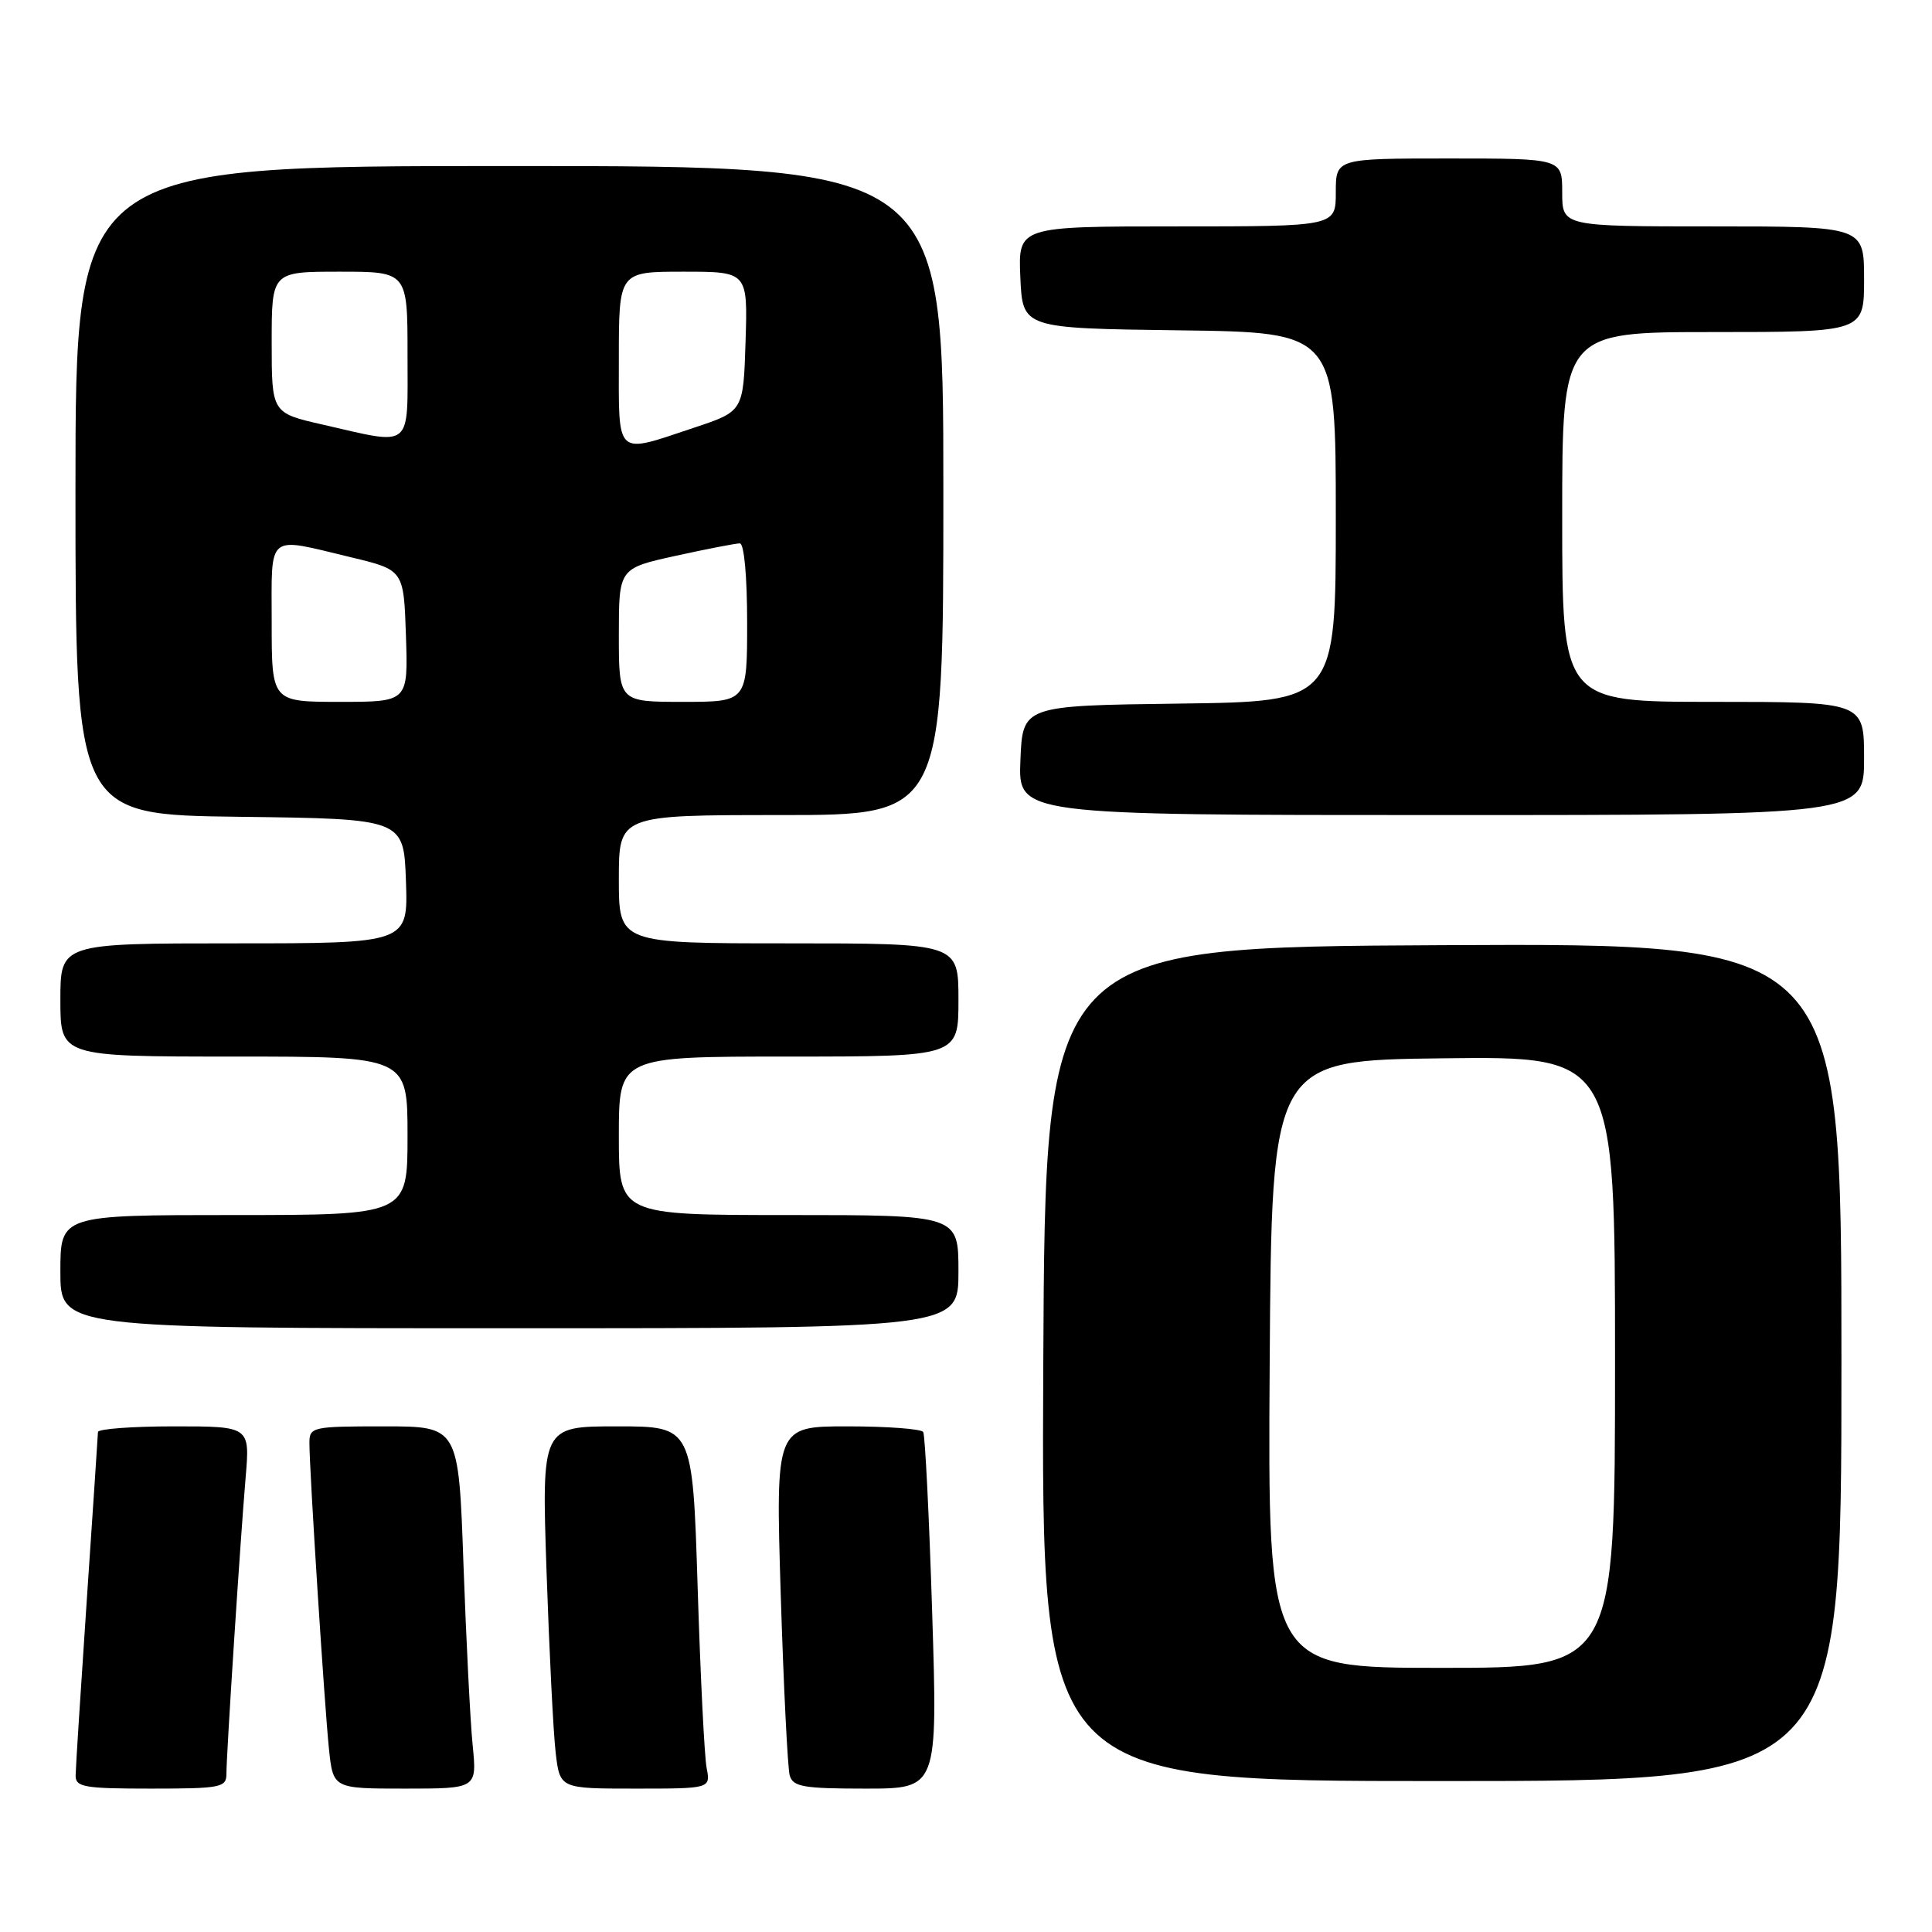 <?xml version="1.0" encoding="UTF-8" standalone="no"?>
<!DOCTYPE svg PUBLIC "-//W3C//DTD SVG 1.1//EN" "http://www.w3.org/Graphics/SVG/1.1/DTD/svg11.dtd" >
<svg xmlns="http://www.w3.org/2000/svg" xmlns:xlink="http://www.w3.org/1999/xlink" version="1.1" viewBox="0 0 256 256">
 <g >
 <path fill="currentColor"
d=" M 30.00 235.08 C 30.00 232.46 31.84 204.09 32.55 195.75 C 33.12 189.00 33.12 189.00 23.06 189.00 C 17.53 189.00 12.99 189.34 12.98 189.75 C 12.97 190.16 12.30 200.18 11.50 212.00 C 10.70 223.82 10.03 234.29 10.02 235.25 C 10.00 236.80 11.13 237.00 20.00 237.00 C 29.20 237.00 30.00 236.85 30.00 235.08 Z  M 62.63 231.25 C 62.31 228.09 61.77 217.29 61.41 207.25 C 60.77 189.00 60.77 189.00 50.88 189.00 C 41.34 189.00 41.00 189.08 41.00 191.22 C 41.00 194.88 43.00 226.09 43.59 231.75 C 44.14 237.00 44.14 237.00 53.67 237.00 C 63.20 237.00 63.20 237.00 62.63 231.25 Z  M 93.63 234.25 C 93.34 232.74 92.80 221.94 92.44 210.25 C 91.77 189.00 91.77 189.00 81.77 189.00 C 71.77 189.00 71.77 189.00 72.42 208.25 C 72.78 218.84 73.32 229.64 73.63 232.25 C 74.19 237.00 74.19 237.00 84.17 237.00 C 94.16 237.00 94.16 237.00 93.63 234.25 Z  M 123.52 213.75 C 123.12 200.96 122.58 190.16 122.33 189.75 C 122.09 189.34 117.58 189.00 112.32 189.00 C 102.77 189.00 102.77 189.00 103.45 211.25 C 103.83 223.49 104.37 234.29 104.64 235.25 C 105.07 236.76 106.45 237.00 114.69 237.00 C 124.25 237.00 124.25 237.00 123.52 213.75 Z  M 244.00 180.49 C 244.00 124.98 244.00 124.98 191.25 125.24 C 138.50 125.50 138.50 125.50 138.24 180.75 C 137.98 236.00 137.98 236.00 190.99 236.00 C 244.00 236.00 244.00 236.00 244.00 180.49 Z  M 127.00 168.50 C 127.00 161.00 127.00 161.00 104.50 161.00 C 82.00 161.00 82.00 161.00 82.00 150.50 C 82.00 140.00 82.00 140.00 104.50 140.00 C 127.00 140.00 127.00 140.00 127.00 132.50 C 127.00 125.00 127.00 125.00 104.50 125.00 C 82.00 125.00 82.00 125.00 82.00 116.50 C 82.00 108.00 82.00 108.00 103.50 108.00 C 125.00 108.00 125.00 108.00 125.00 65.00 C 125.00 22.00 125.00 22.00 67.50 22.00 C 10.00 22.00 10.00 22.00 10.00 64.98 C 10.00 107.96 10.00 107.96 31.75 108.23 C 53.50 108.50 53.50 108.50 53.79 116.75 C 54.08 125.00 54.08 125.00 31.04 125.00 C 8.00 125.00 8.00 125.00 8.00 132.50 C 8.00 140.00 8.00 140.00 31.00 140.00 C 54.00 140.00 54.00 140.00 54.00 150.50 C 54.00 161.00 54.00 161.00 31.00 161.00 C 8.00 161.00 8.00 161.00 8.00 168.50 C 8.00 176.00 8.00 176.00 67.50 176.00 C 127.00 176.00 127.00 176.00 127.00 168.50 Z  M 247.00 100.50 C 247.00 93.00 247.00 93.00 227.00 93.00 C 207.00 93.00 207.00 93.00 207.00 68.50 C 207.00 44.00 207.00 44.00 227.00 44.00 C 247.00 44.00 247.00 44.00 247.00 37.00 C 247.00 30.00 247.00 30.00 227.00 30.00 C 207.00 30.00 207.00 30.00 207.00 25.50 C 207.00 21.00 207.00 21.00 192.00 21.00 C 177.00 21.00 177.00 21.00 177.00 25.50 C 177.00 30.00 177.00 30.00 155.95 30.00 C 134.91 30.00 134.91 30.00 135.20 36.75 C 135.50 43.50 135.50 43.50 156.25 43.77 C 177.00 44.04 177.00 44.04 177.00 68.50 C 177.00 92.96 177.00 92.96 156.25 93.23 C 135.50 93.50 135.50 93.50 135.21 100.75 C 134.91 108.00 134.91 108.00 190.96 108.00 C 247.00 108.00 247.00 108.00 247.00 100.50 Z  M 168.24 180.75 C 168.50 140.50 168.50 140.50 191.25 140.23 C 214.00 139.96 214.00 139.96 214.00 180.48 C 214.00 221.00 214.00 221.00 190.99 221.00 C 167.98 221.00 167.98 221.00 168.24 180.75 Z  M 36.00 82.50 C 36.00 70.46 35.19 71.13 46.50 73.84 C 53.50 75.52 53.50 75.52 53.79 84.26 C 54.08 93.00 54.08 93.00 45.04 93.00 C 36.00 93.00 36.00 93.00 36.00 82.50 Z  M 82.00 84.15 C 82.00 75.31 82.00 75.31 89.53 73.65 C 93.67 72.74 97.49 72.00 98.03 72.00 C 98.60 72.00 99.00 76.37 99.00 82.50 C 99.00 93.00 99.00 93.00 90.50 93.00 C 82.00 93.00 82.00 93.00 82.00 84.15 Z  M 82.00 47.50 C 82.00 36.00 82.00 36.00 90.54 36.00 C 99.08 36.00 99.08 36.00 98.79 45.25 C 98.50 54.50 98.50 54.50 92.00 56.66 C 81.41 60.19 82.00 60.73 82.00 47.50 Z  M 42.75 56.26 C 36.00 54.72 36.00 54.72 36.00 45.36 C 36.00 36.00 36.00 36.00 45.00 36.00 C 54.00 36.00 54.00 36.00 54.00 47.00 C 54.00 59.69 54.81 59.02 42.75 56.26 Z "/>
</g>
</svg>